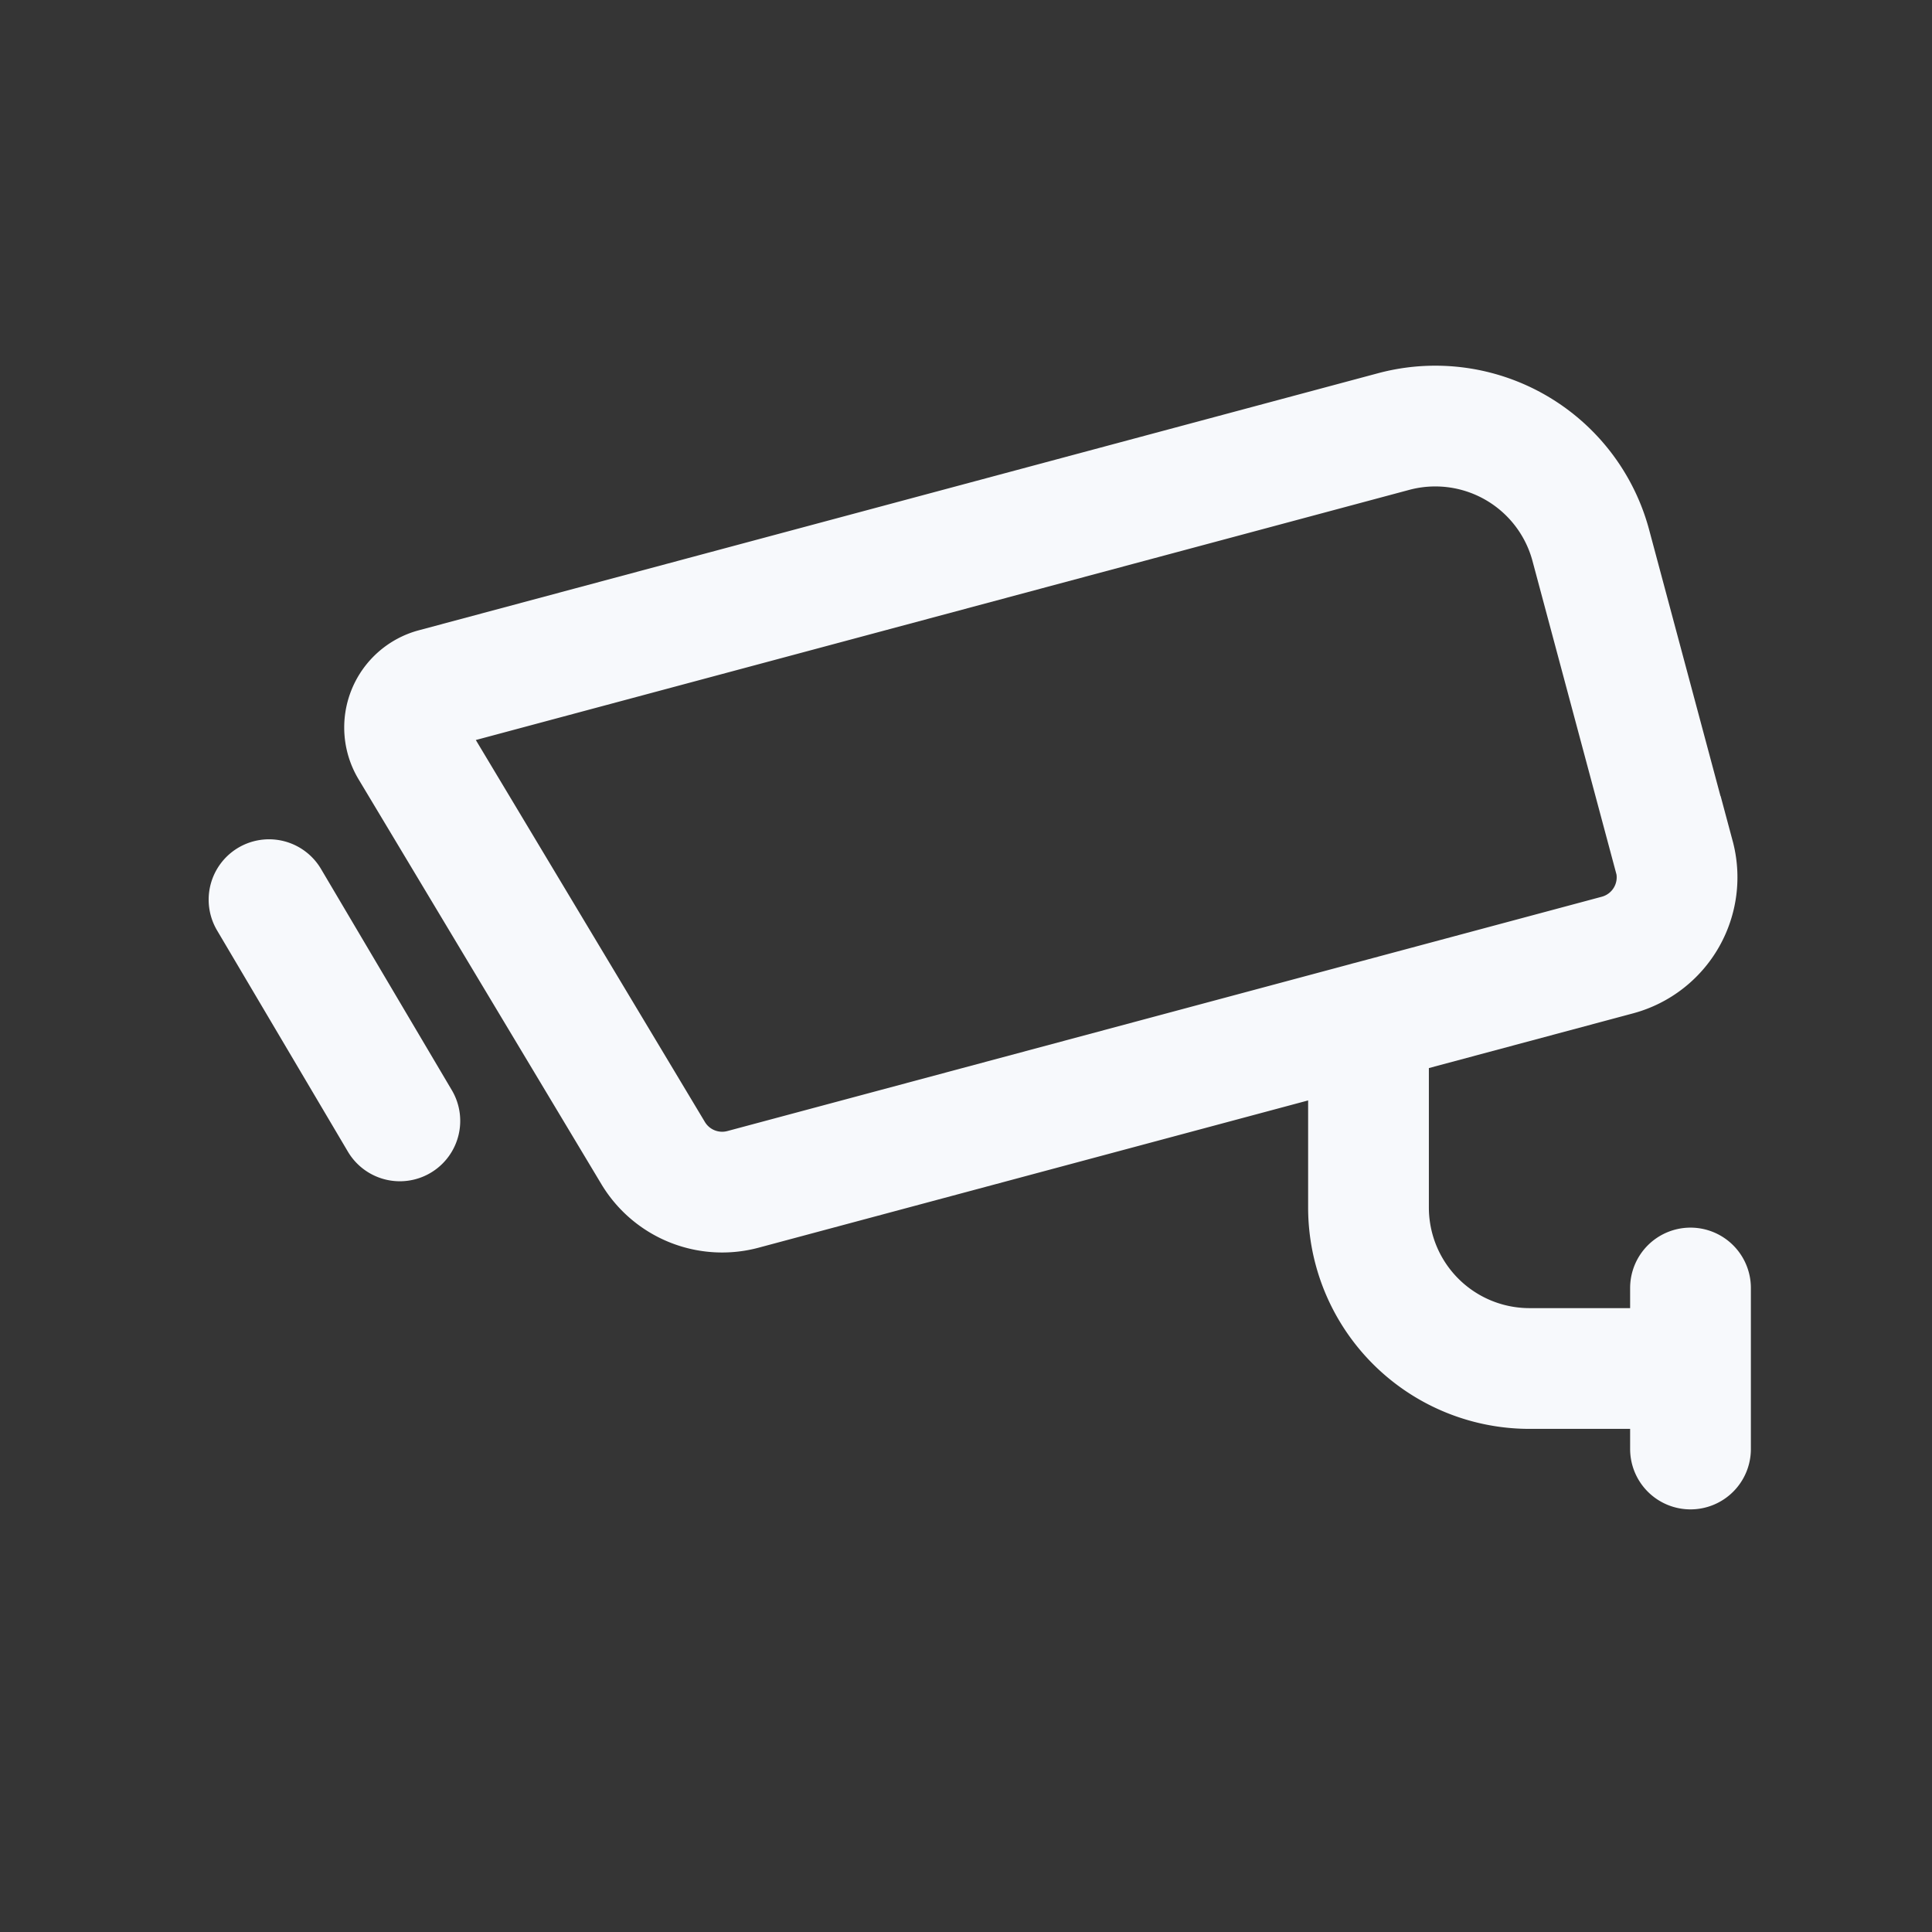 <svg xmlns="http://www.w3.org/2000/svg" width="24" height="24" fill="none"><rect width="100%" height="100%" fill="#333333" stroke="none"/><path fill="#fff" fill-opacity=".01" d="M24 0v24H0V0z"/><path stroke="#F7F9FC" stroke-linecap="round" stroke-width="1.5" d="M21 16v2m-4-5.308V15a2 2 0 0 0 2 2h2M3.342 11.176l1.625 2.748m15.83-3.285-1.035-3.863a2 2 0 0 0-2.45-1.415L5.397 8.554a.5.5 0 0 0-.3.74l3.016 5.029a1 1 0 0 0 1.116.452l10.863-2.911a1 1 0 0 0 .707-1.225Z"/></svg>